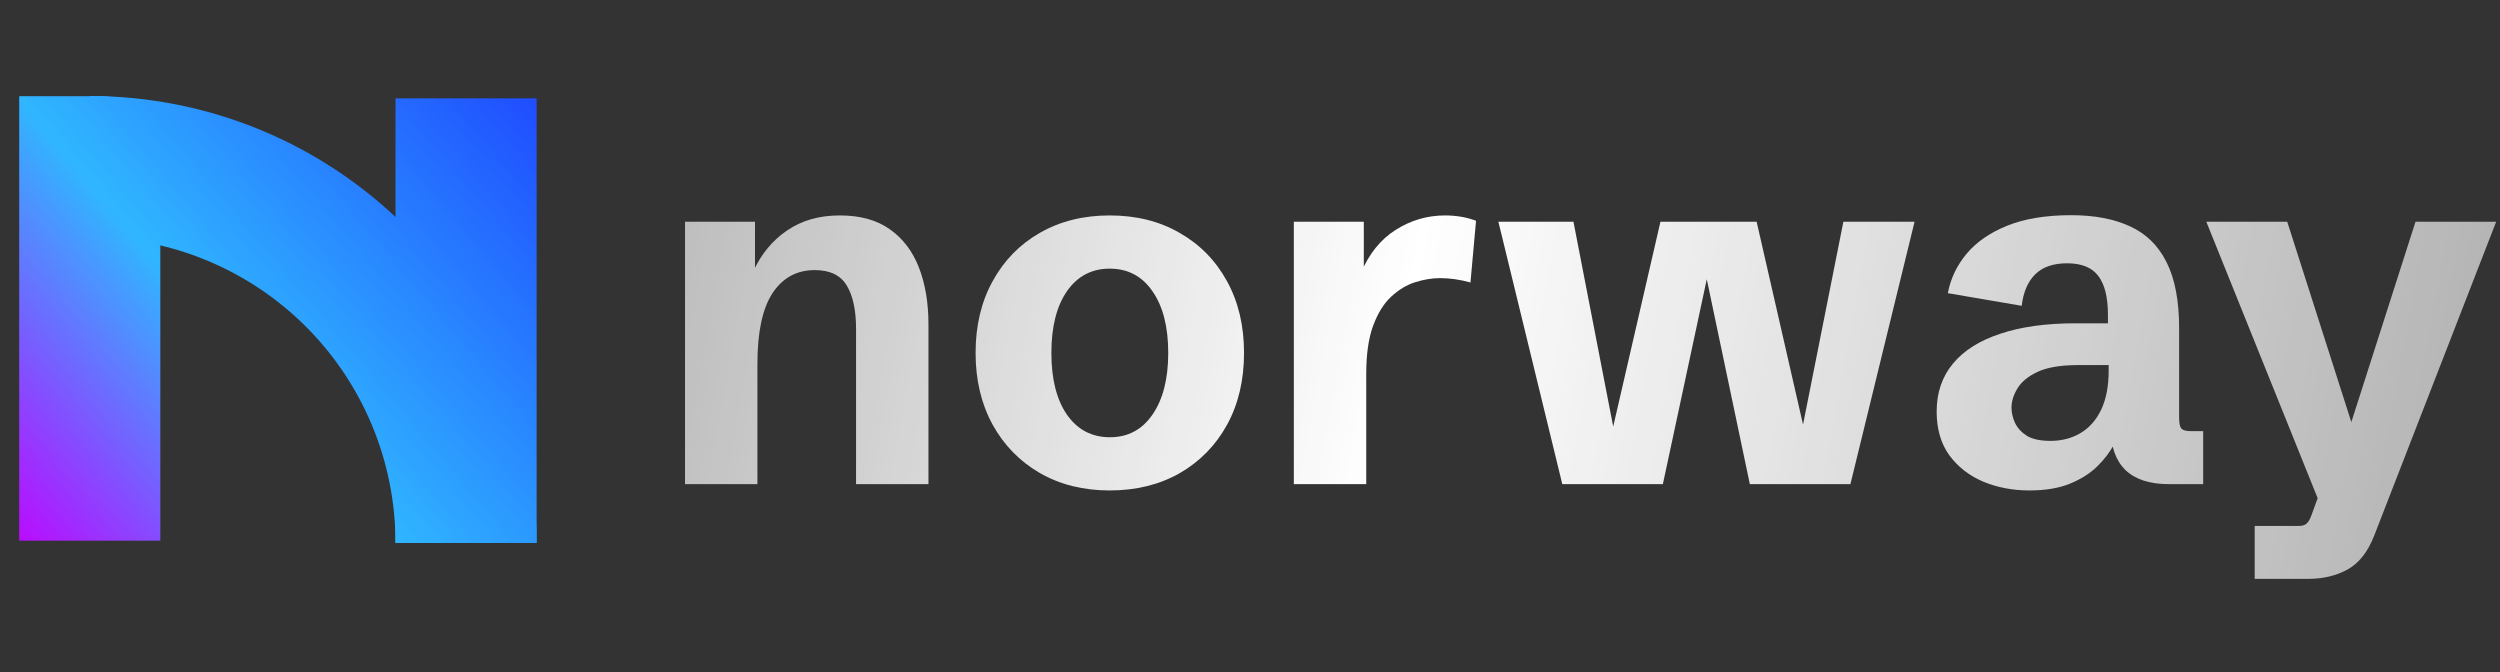 <svg width="372" height="100" viewBox="0 0 372 100" fill="none" xmlns="http://www.w3.org/2000/svg">
<rect x="0" y="0" width="372" height="100" fill="#333333" stroke="none"/>
<path fill-rule="evenodd" clip-rule="evenodd" d="M13.356 14.286C22.088 14.286 30.735 16.006 38.802 19.347C46.869 22.689 54.2 27.587 60.374 33.761C66.549 39.936 71.447 47.266 74.788 55.333C78.13 63.401 79.85 72.047 79.85 80.779H58.852C58.852 74.805 57.675 68.889 55.389 63.369C53.102 57.849 49.751 52.834 45.526 48.609C41.302 44.384 36.286 41.033 30.766 38.747C25.247 36.461 19.331 35.284 13.356 35.284L13.356 14.286Z" fill="url(#paint0_linear_1113_1645)"/>
<path fill-rule="evenodd" clip-rule="evenodd" d="M15.065 14.31C19.92 14.31 23.855 18.245 23.855 23.1V80.454H2.857V14.31H15.065Z" fill="url(#paint1_linear_1113_1645)"/>
<path fill-rule="evenodd" clip-rule="evenodd" d="M79.85 14.636L79.85 80.779H58.852L58.852 14.636H79.85Z" fill="url(#paint2_linear_1113_1645)"/>
<path d="M101.932 72.038V32.996H112.343V41.997L112.09 40.371C113.271 37.792 114.946 35.767 117.115 34.297C119.284 32.803 121.898 32.056 124.959 32.056C127.996 32.056 130.478 32.743 132.406 34.117C134.358 35.49 135.804 37.394 136.744 39.828C137.684 42.263 138.154 45.07 138.154 48.251V72.038H127.381V48.938C127.381 46.167 126.923 44.022 126.007 42.504C125.092 40.961 123.501 40.19 121.236 40.19C118.561 40.19 116.464 41.335 114.946 43.624C113.451 45.914 112.704 49.42 112.704 54.144V72.038H101.932Z" fill="url(#paint3_linear_1113_1645)"/>
<path d="M165.121 72.978C161.193 72.978 157.723 72.11 154.71 70.375C151.722 68.64 149.384 66.242 147.697 63.181C146.01 60.096 145.167 56.542 145.167 52.517C145.167 48.468 146.01 44.913 147.697 41.853C149.384 38.768 151.722 36.37 154.71 34.659C157.723 32.924 161.193 32.056 165.121 32.056C169.074 32.056 172.544 32.924 175.533 34.659C178.545 36.37 180.895 38.768 182.582 41.853C184.269 44.913 185.112 48.468 185.112 52.517C185.112 56.566 184.269 60.133 182.582 63.217C180.895 66.278 178.545 68.676 175.533 70.411C172.52 72.122 169.05 72.978 165.121 72.978ZM165.158 65.061C167.833 65.061 169.941 63.94 171.484 61.699C173.05 59.434 173.834 56.373 173.834 52.517C173.834 48.637 173.05 45.576 171.484 43.335C169.941 41.094 167.821 39.973 165.121 39.973C162.446 39.973 160.326 41.094 158.759 43.335C157.217 45.576 156.446 48.637 156.446 52.517C156.446 56.397 157.217 59.458 158.759 61.699C160.326 63.94 162.458 65.061 165.158 65.061Z" fill="url(#paint4_linear_1113_1645)"/>
<path d="M192.523 72.038V32.996H202.934V41.781L202.5 40.624C203.729 37.732 205.465 35.587 207.706 34.189C209.947 32.767 212.393 32.056 215.044 32.056C215.791 32.056 216.551 32.116 217.322 32.237C218.093 32.357 218.864 32.562 219.635 32.852L218.804 42.033C217.237 41.6 215.731 41.383 214.285 41.383C213.104 41.383 211.863 41.588 210.562 41.997C209.285 42.407 208.092 43.13 206.983 44.166C205.898 45.178 205.007 46.624 204.308 48.504C203.633 50.36 203.296 52.734 203.296 55.626V72.038H192.523Z" fill="url(#paint5_linear_1113_1645)"/>
<path d="M232.469 72.038L222.961 32.996H234.131L240.458 65.603H239.554L247.073 32.996H261.388L268.871 65.712H267.787L274.294 32.996H284.886L275.342 72.038H260.376L253.038 37.117H254.918L247.435 72.038H232.469Z" fill="url(#paint6_linear_1113_1645)"/>
<path d="M301.985 72.978C299.502 72.978 297.213 72.544 295.116 71.676C293.02 70.785 291.333 69.471 290.055 67.736C288.802 66.001 288.175 63.832 288.175 61.229C288.175 58.434 288.983 56.06 290.597 54.108C292.212 52.156 294.562 50.673 297.647 49.661C300.731 48.625 304.455 48.107 308.817 48.107H314.312L313.661 49.083V46.841C313.661 44.263 313.191 42.347 312.251 41.094C311.311 39.816 309.757 39.178 307.588 39.178C305.515 39.178 303.925 39.732 302.816 40.841C301.732 41.925 301.069 43.48 300.828 45.504L289.838 43.624C290.248 41.455 291.176 39.503 292.622 37.768C294.092 36.008 296.116 34.611 298.695 33.575C301.274 32.538 304.443 32.02 308.202 32.02C311.649 32.02 314.565 32.574 316.951 33.683C319.337 34.767 321.144 36.539 322.373 38.997C323.626 41.455 324.253 44.745 324.253 48.866V62.133C324.253 62.952 324.361 63.495 324.578 63.76C324.819 64.025 325.313 64.157 326.06 64.157H327.832V72.038H322.699C319.879 72.038 317.734 71.339 316.264 69.941C314.818 68.519 314.095 66.483 314.095 63.832V61.988L315.975 62.711C315.661 63.748 315.203 64.856 314.601 66.037C313.998 67.218 313.155 68.338 312.07 69.399C311.01 70.435 309.66 71.291 308.022 71.966C306.383 72.64 304.371 72.978 301.985 72.978ZM305.094 65.603C306.781 65.603 308.275 65.218 309.576 64.446C310.878 63.675 311.902 62.518 312.649 60.976C313.396 59.41 313.77 57.469 313.77 55.156V54.324H309.215C306.636 54.324 304.624 54.662 303.178 55.337C301.756 56.011 300.756 56.843 300.177 57.831C299.599 58.795 299.31 59.735 299.31 60.651C299.31 61.374 299.478 62.121 299.816 62.892C300.177 63.663 300.768 64.314 301.587 64.844C302.431 65.35 303.599 65.603 305.094 65.603Z" fill="url(#paint7_linear_1113_1645)"/>
<path d="M335.496 86.136V78.256H342.039C342.569 78.256 342.954 78.147 343.195 77.93C343.461 77.713 343.702 77.316 343.918 76.737L345.907 71.279L345.292 75.183L328.302 32.996H340.34L350.425 64.519L349.377 64.374L359.427 32.996H371.428L353.281 79.702C352.341 82.112 351.028 83.787 349.341 84.726C347.654 85.666 345.678 86.136 343.412 86.136H335.496Z" fill="url(#paint8_linear_1113_1645)"/>
<defs>
<linearGradient id="paint0_linear_1113_1645" x1="2.938" y1="85.117" x2="86.768" y2="14.31" gradientUnits="userSpaceOnUse">
<stop stop-color="#C300FF"/>
<stop offset="0.414" stop-color="#30B6FF"/>
<stop offset="1" stop-color="#1E43FF"/>
</linearGradient>
<linearGradient id="paint1_linear_1113_1645" x1="2.938" y1="85.117" x2="86.768" y2="14.31" gradientUnits="userSpaceOnUse">
<stop stop-color="#C300FF"/>
<stop offset="0.414" stop-color="#30B6FF"/>
<stop offset="1" stop-color="#1E43FF"/>
</linearGradient>
<linearGradient id="paint2_linear_1113_1645" x1="2.938" y1="85.117" x2="86.768" y2="14.31" gradientUnits="userSpaceOnUse">
<stop stop-color="#C300FF"/>
<stop offset="0.414" stop-color="#30B6FF"/>
<stop offset="1" stop-color="#1E43FF"/>
</linearGradient>
<linearGradient id="paint3_linear_1113_1645" x1="90.173" y1="-56.424" x2="393.941" y2="-0.82" gradientUnits="userSpaceOnUse">
<stop stop-color="white" stop-opacity="0.6"/>
<stop offset="0.44" stop-color="white"/>
<stop offset="1" stop-color="white" stop-opacity="0.6"/>
</linearGradient>
<linearGradient id="paint4_linear_1113_1645" x1="90.173" y1="-56.424" x2="393.941" y2="-0.82" gradientUnits="userSpaceOnUse">
<stop stop-color="white" stop-opacity="0.6"/>
<stop offset="0.44" stop-color="white"/>
<stop offset="1" stop-color="white" stop-opacity="0.6"/>
</linearGradient>
<linearGradient id="paint5_linear_1113_1645" x1="90.173" y1="-56.424" x2="393.941" y2="-0.82" gradientUnits="userSpaceOnUse">
<stop stop-color="white" stop-opacity="0.6"/>
<stop offset="0.44" stop-color="white"/>
<stop offset="1" stop-color="white" stop-opacity="0.6"/>
</linearGradient>
<linearGradient id="paint6_linear_1113_1645" x1="90.173" y1="-56.424" x2="393.941" y2="-0.82" gradientUnits="userSpaceOnUse">
<stop stop-color="white" stop-opacity="0.6"/>
<stop offset="0.44" stop-color="white"/>
<stop offset="1" stop-color="white" stop-opacity="0.6"/>
</linearGradient>
<linearGradient id="paint7_linear_1113_1645" x1="90.173" y1="-56.424" x2="393.941" y2="-0.82" gradientUnits="userSpaceOnUse">
<stop stop-color="white" stop-opacity="0.6"/>
<stop offset="0.44" stop-color="white"/>
<stop offset="1" stop-color="white" stop-opacity="0.6"/>
</linearGradient>
<linearGradient id="paint8_linear_1113_1645" x1="90.173" y1="-56.424" x2="393.941" y2="-0.82" gradientUnits="userSpaceOnUse">
<stop stop-color="white" stop-opacity="0.6"/>
<stop offset="0.44" stop-color="white"/>
<stop offset="1" stop-color="white" stop-opacity="0.6"/>
</linearGradient>
</defs>
</svg>
